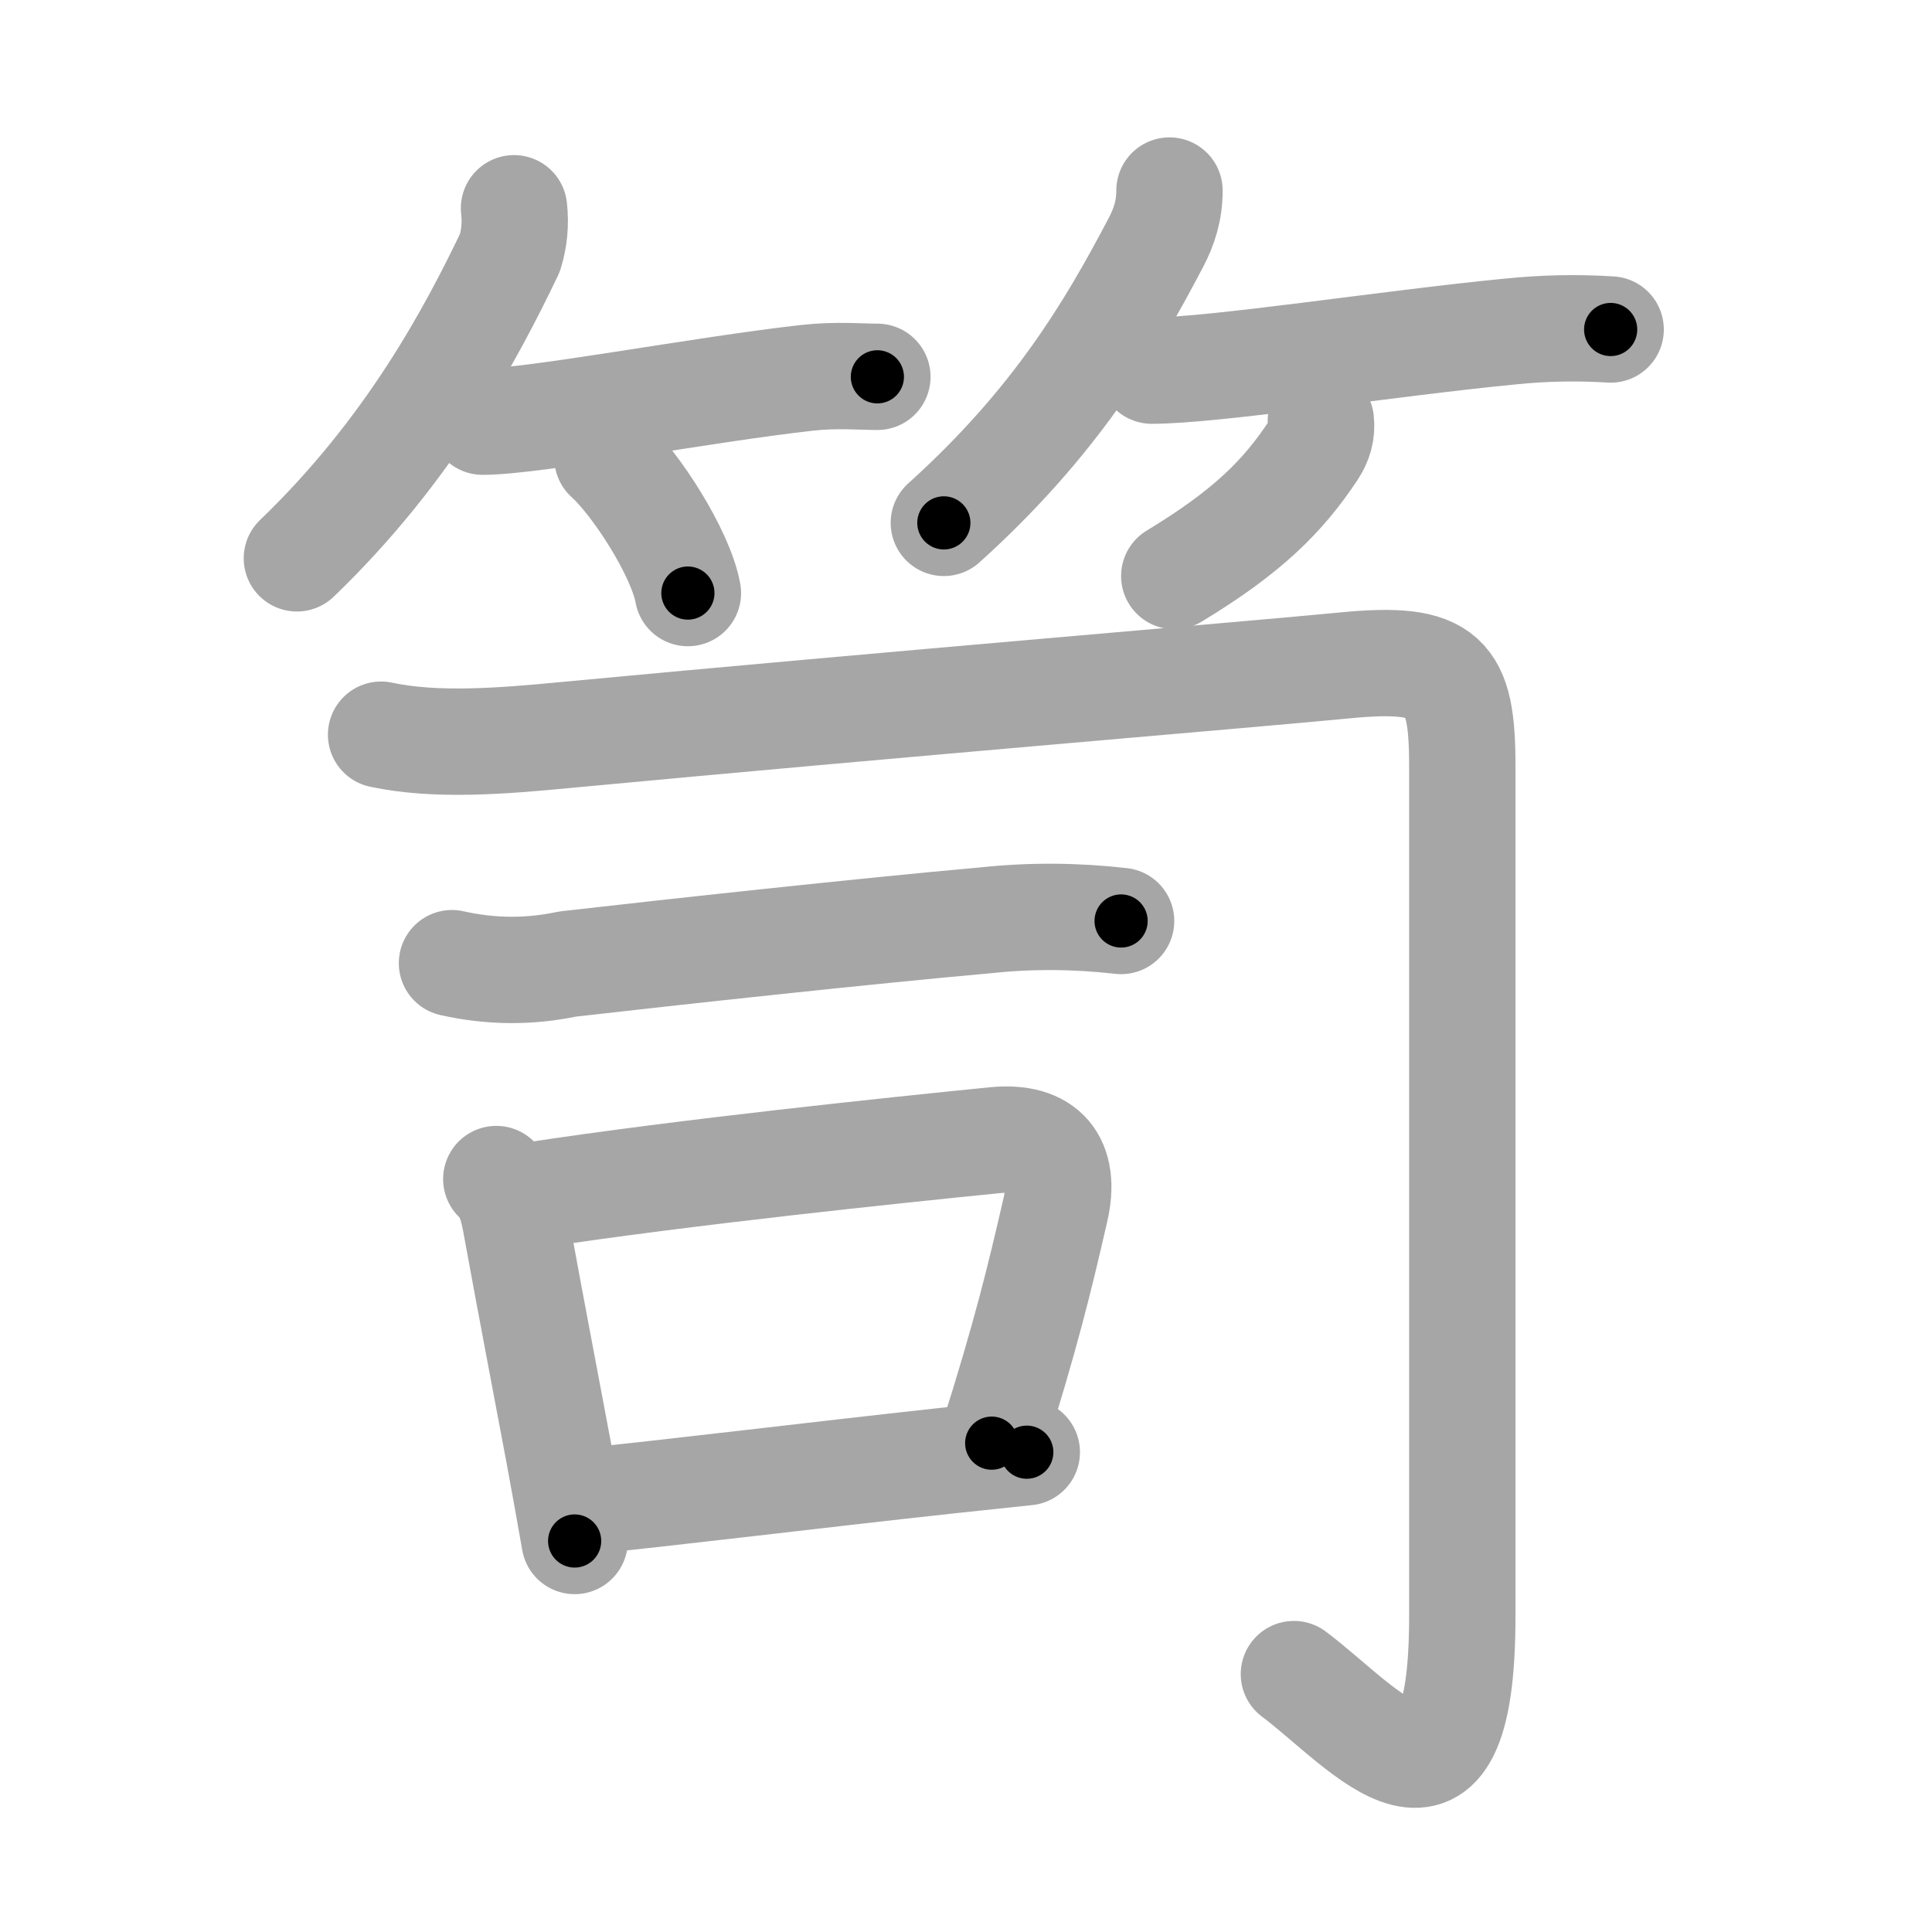 <svg xmlns="http://www.w3.org/2000/svg" viewBox="0 0 109 109" id="7b25"><g fill="none" stroke="#a6a6a6" stroke-width="6" stroke-linecap="round" stroke-linejoin="round"><g><g><g><path d="M29,11.75c0.1,0.86,0.02,1.7-0.23,2.51c-2.15,4.49-5.65,11.12-12.02,17.24" /><path d="M27.23,23.79c2.89,0,12.3-1.8,18.27-2.47c1.68-0.19,3.09-0.06,4-0.06" /><path d="M34.27,25.83c1.61,1.45,4.14,5.39,4.54,7.63" /></g><g><path d="M65.98,10.75c0,1.12-0.29,2.03-0.78,2.96c-2.58,4.91-5.7,10.16-11.95,15.79" /><path d="M64.98,20.91c3.55,0,13.34-1.54,20.26-2.21c1.87-0.19,3.75-0.23,5.63-0.11" /><path d="M74.52,23.75c0.07,0.61-0.09,1.15-0.43,1.67C72.38,28,70.38,30,66.25,32.5" /></g></g><g><path d="M21.5,41.45c3.12,0.67,6.93,0.35,10.39,0.02c18.36-1.73,39.08-3.45,43.99-3.93c5.72-0.56,6.62,0.57,6.62,5.66c0,5.3,0,42.25,0,48c0,13.25-5.5,6.25-9.5,3.25" /><g><path d="M25.5,54.34c2.17,0.49,4.35,0.51,6.52,0.05c5.93-0.68,16.78-1.86,23.61-2.47c2.53-0.27,5.07-0.25,7.62,0.04" /></g><g><path d="M28,66.52c0.8,0.8,0.95,1.71,1.14,2.72c0.88,4.82,1.64,8.75,2.39,12.76c0.3,1.61,0.59,3.24,0.89,4.94" /><path d="M30.09,67.43c8.49-1.3,20.52-2.55,26.02-3.1c2.88-0.29,4.06,1.23,3.43,3.94c-0.87,3.79-1.67,7.12-3.59,13.15" /><path d="M32.79,84.72c4.66-0.45,12.9-1.47,20.71-2.32c1.5-0.16,2.99-0.32,4.43-0.47" /></g></g></g></g><g fill="none" stroke="#000" stroke-width="3" stroke-linecap="round" stroke-linejoin="round"><path d="M29,11.75c0.1,0.86,0.02,1.7-0.23,2.51c-2.15,4.49-5.65,11.12-12.02,17.24" stroke-dasharray="23.677" stroke-dashoffset="23.677"><animate attributeName="stroke-dashoffset" values="23.677;23.677;0" dur="0.237s" fill="freeze" begin="0s;7b25.click" /></path><path d="M27.23,23.79c2.89,0,12.3-1.8,18.27-2.47c1.68-0.19,3.09-0.06,4-0.06" stroke-dasharray="22.448" stroke-dashoffset="22.448"><animate attributeName="stroke-dashoffset" values="22.448" fill="freeze" begin="7b25.click" /><animate attributeName="stroke-dashoffset" values="22.448;22.448;0" keyTimes="0;0.514;1" dur="0.461s" fill="freeze" begin="0s;7b25.click" /></path><path d="M34.27,25.83c1.61,1.45,4.14,5.39,4.54,7.63" stroke-dasharray="8.98" stroke-dashoffset="8.98"><animate attributeName="stroke-dashoffset" values="8.98" fill="freeze" begin="7b25.click" /><animate attributeName="stroke-dashoffset" values="8.98;8.98;0" keyTimes="0;0.719;1" dur="0.641s" fill="freeze" begin="0s;7b25.click" /></path><path d="M65.98,10.75c0,1.12-0.29,2.03-0.78,2.96c-2.58,4.91-5.7,10.16-11.95,15.79" stroke-dasharray="23.015" stroke-dashoffset="23.015"><animate attributeName="stroke-dashoffset" values="23.015" fill="freeze" begin="7b25.click" /><animate attributeName="stroke-dashoffset" values="23.015;23.015;0" keyTimes="0;0.736;1" dur="0.871s" fill="freeze" begin="0s;7b25.click" /></path><path d="M64.98,20.91c3.55,0,13.34-1.54,20.26-2.21c1.87-0.19,3.75-0.23,5.63-0.11" stroke-dasharray="26.024" stroke-dashoffset="26.024"><animate attributeName="stroke-dashoffset" values="26.024" fill="freeze" begin="7b25.click" /><animate attributeName="stroke-dashoffset" values="26.024;26.024;0" keyTimes="0;0.77;1" dur="1.131s" fill="freeze" begin="0s;7b25.click" /></path><path d="M74.52,23.75c0.07,0.61-0.09,1.15-0.43,1.67C72.38,28,70.38,30,66.25,32.5" stroke-dasharray="12.425" stroke-dashoffset="12.425"><animate attributeName="stroke-dashoffset" values="12.425" fill="freeze" begin="7b25.click" /><animate attributeName="stroke-dashoffset" values="12.425;12.425;0" keyTimes="0;0.82;1" dur="1.38s" fill="freeze" begin="0s;7b25.click" /></path><path d="M21.5,41.45c3.12,0.67,6.93,0.35,10.39,0.02c18.36-1.73,39.08-3.45,43.99-3.93c5.72-0.56,6.62,0.57,6.62,5.66c0,5.3,0,42.25,0,48c0,13.25-5.5,6.25-9.5,3.25" stroke-dasharray="130.703" stroke-dashoffset="130.703"><animate attributeName="stroke-dashoffset" values="130.703" fill="freeze" begin="7b25.click" /><animate attributeName="stroke-dashoffset" values="130.703;130.703;0" keyTimes="0;0.584;1" dur="2.363s" fill="freeze" begin="0s;7b25.click" /></path><path d="M25.5,54.34c2.17,0.49,4.35,0.51,6.52,0.05c5.93-0.68,16.78-1.86,23.61-2.47c2.53-0.27,5.07-0.25,7.62,0.04" stroke-dasharray="37.948" stroke-dashoffset="37.948"><animate attributeName="stroke-dashoffset" values="37.948" fill="freeze" begin="7b25.click" /><animate attributeName="stroke-dashoffset" values="37.948;37.948;0" keyTimes="0;0.862;1" dur="2.742s" fill="freeze" begin="0s;7b25.click" /></path><path d="M28,66.52c0.8,0.8,0.95,1.71,1.14,2.72c0.88,4.82,1.64,8.75,2.39,12.76c0.3,1.61,0.59,3.24,0.89,4.94" stroke-dasharray="21.006" stroke-dashoffset="21.006"><animate attributeName="stroke-dashoffset" values="21.006" fill="freeze" begin="7b25.click" /><animate attributeName="stroke-dashoffset" values="21.006;21.006;0" keyTimes="0;0.929;1" dur="2.952s" fill="freeze" begin="0s;7b25.click" /></path><path d="M30.09,67.43c8.49-1.3,20.52-2.55,26.02-3.1c2.88-0.29,4.06,1.23,3.43,3.94c-0.87,3.79-1.67,7.12-3.59,13.15" stroke-dasharray="46.352" stroke-dashoffset="46.352"><animate attributeName="stroke-dashoffset" values="46.352" fill="freeze" begin="7b25.click" /><animate attributeName="stroke-dashoffset" values="46.352;46.352;0" keyTimes="0;0.864;1" dur="3.416s" fill="freeze" begin="0s;7b25.click" /></path><path d="M32.79,84.72c4.66-0.45,12.9-1.47,20.71-2.32c1.5-0.16,2.99-0.32,4.43-0.47" stroke-dasharray="25.296" stroke-dashoffset="25.296"><animate attributeName="stroke-dashoffset" values="25.296" fill="freeze" begin="7b25.click" /><animate attributeName="stroke-dashoffset" values="25.296;25.296;0" keyTimes="0;0.931;1" dur="3.669s" fill="freeze" begin="0s;7b25.click" /></path></g></svg>